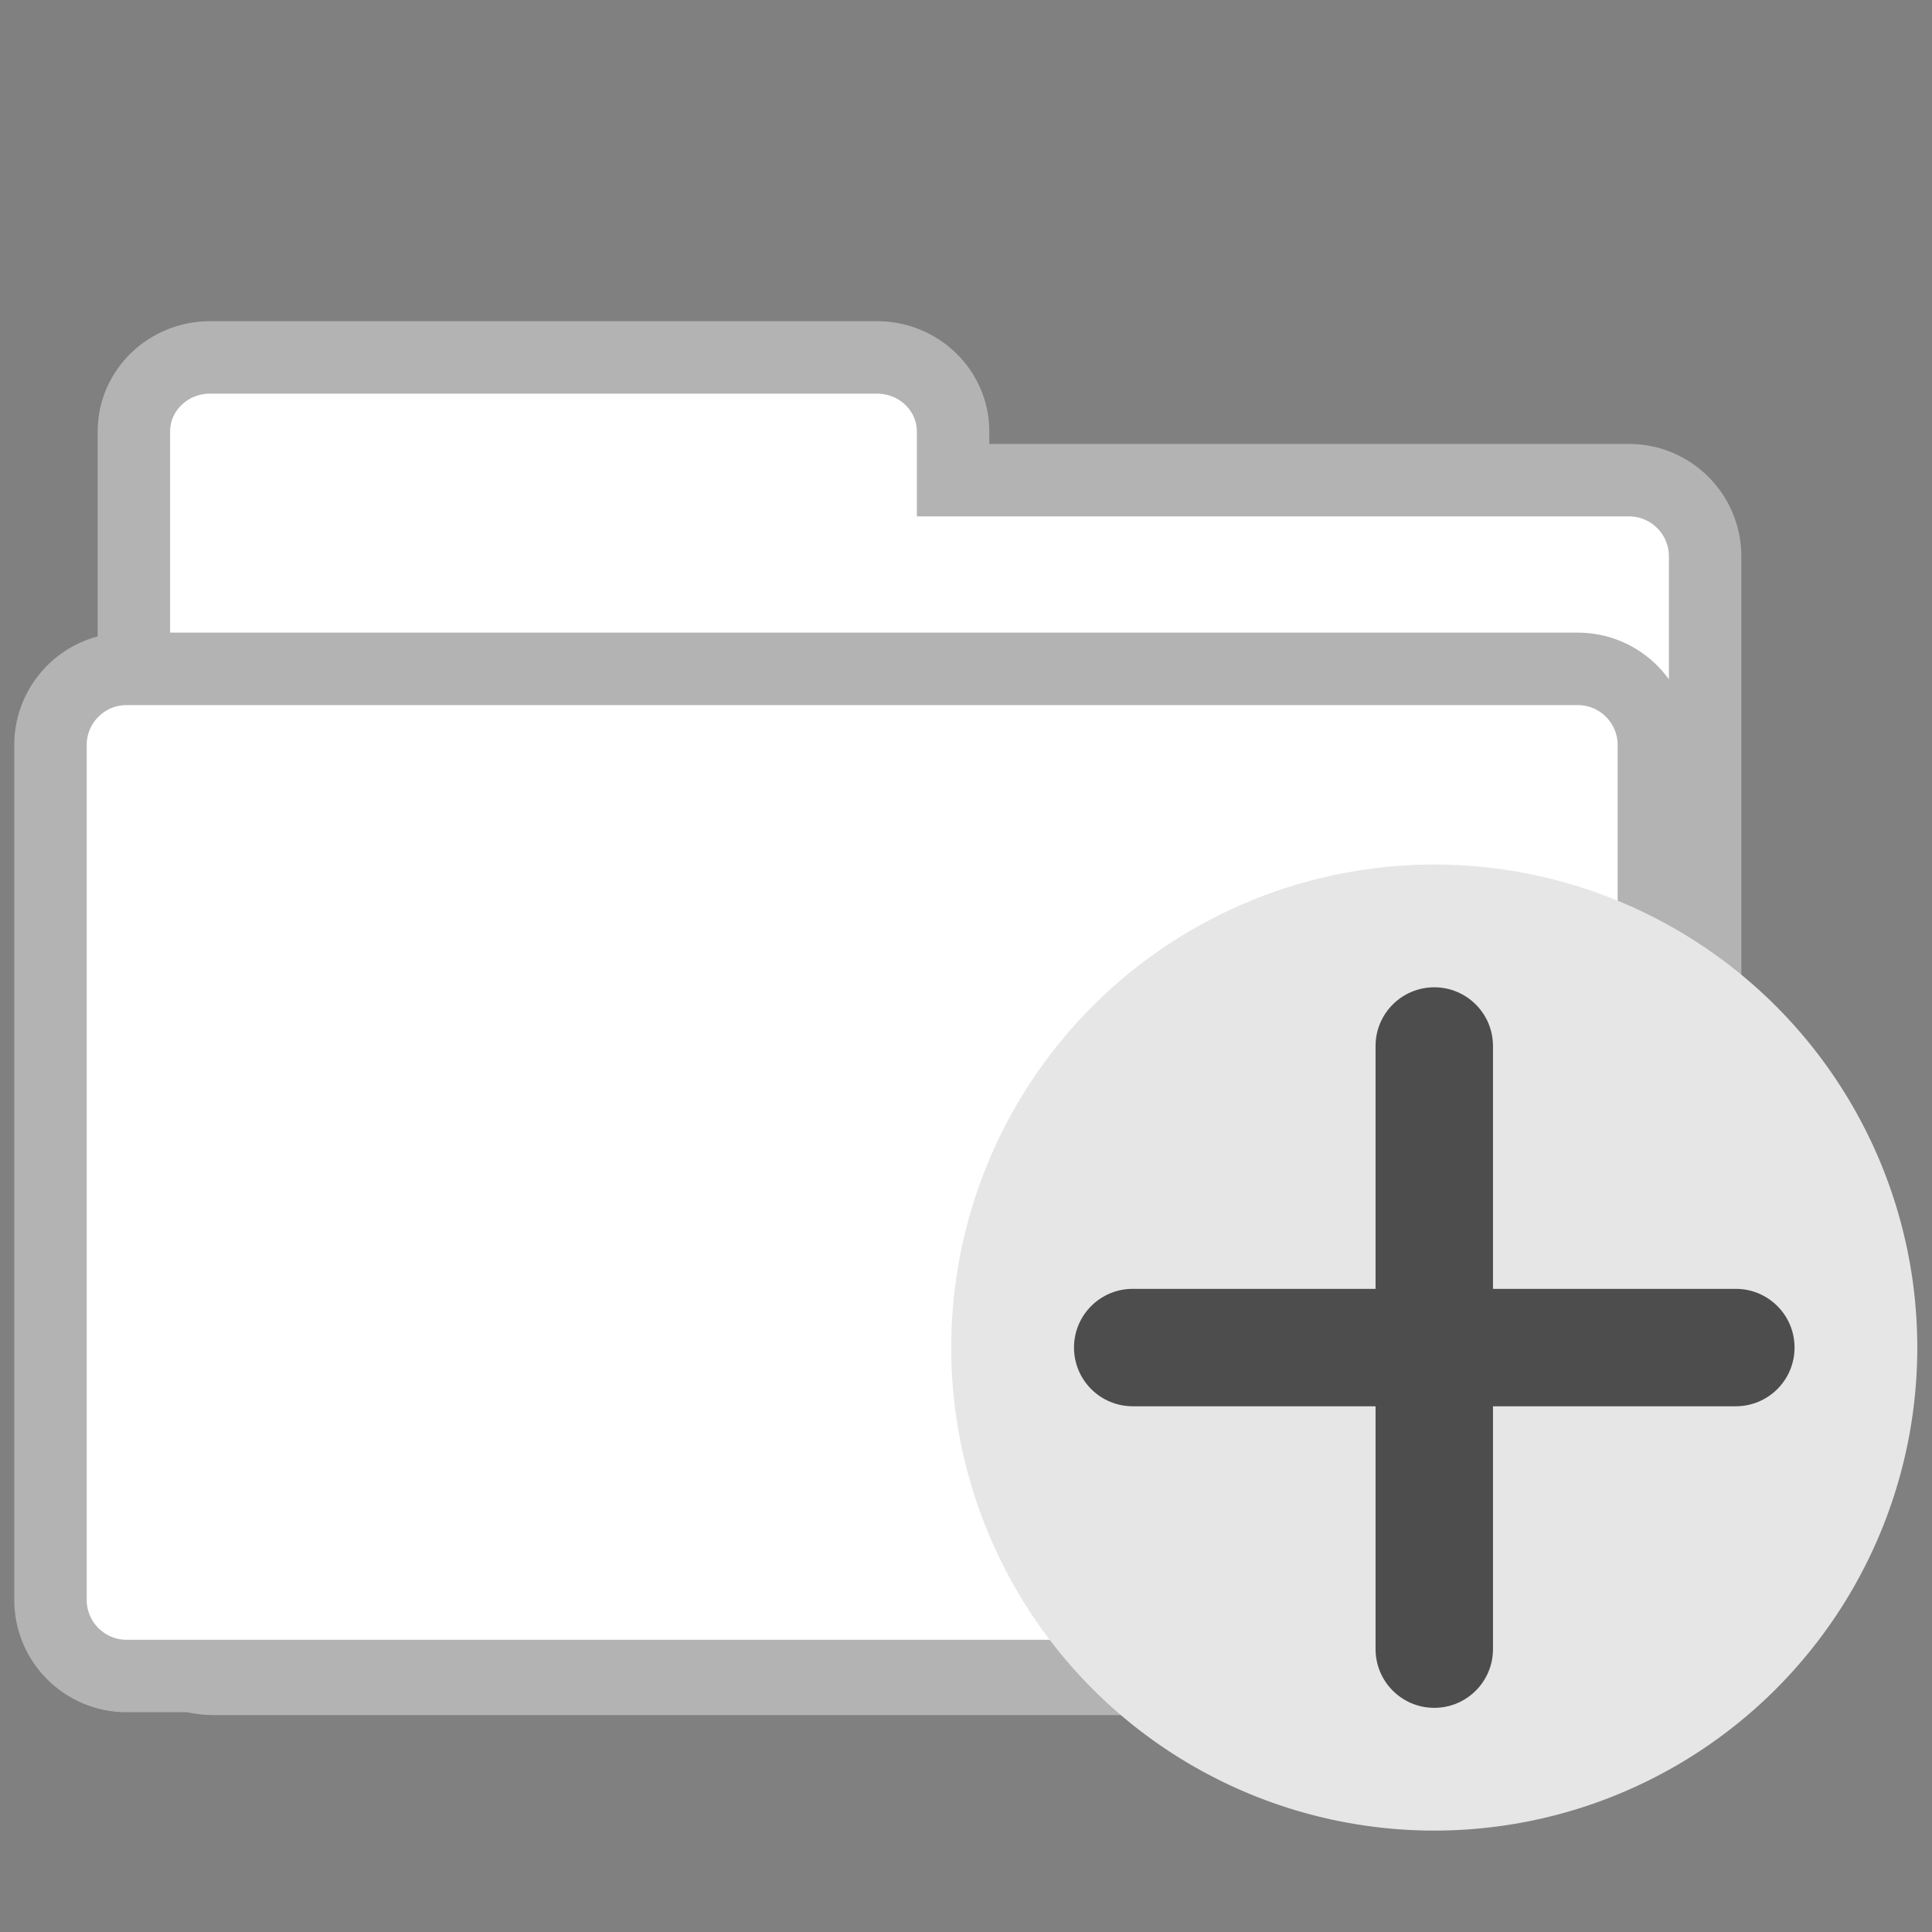<?xml version="1.0" encoding="utf-8"?>
<!-- Generator: Adobe Illustrator 14.0.0, SVG Export Plug-In . SVG Version: 6.00 Build 43363)  -->
<!DOCTYPE svg PUBLIC "-//W3C//DTD SVG 1.1//EN" "http://www.w3.org/Graphics/SVG/1.1/DTD/svg11.dtd">
<svg version="1.1" xmlns="http://www.w3.org/2000/svg" xmlns:xlink="http://www.w3.org/1999/xlink" x="0px" y="0px" width="400px"
	 height="400px" viewBox="0 0 400 400" enable-background="new 0 0 400 400" xml:space="preserve">
<rect x="0" y="0" width="400" height="400" fill="#808080" stroke="none"/>
<g id="Layer_1">
	<path fill="#FFFFFF" stroke="#B3B3B3" stroke-width="15" d="M337.264,99.413H197.325V89.327c0-8.465-7.057-15.327-15.764-15.327
		H43.483c-8.705,0-15.763,6.862-15.763,15.327v44.502c0,1.379,0.205,2.709,0.556,3.98v194.007c0,8.711,7.057,15.773,15.763,15.773
		h293.224c8.705,0,15.764-7.063,15.764-15.773V115.187C353.027,106.474,345.969,99.413,337.264,99.413z"/>
	<path fill="#FFFFFF" stroke="#B3B3B3" stroke-width="15" d="M342.414,331.237c0,8.704-7.057,15.762-15.762,15.762H26.215
		c-8.706,0-15.763-7.058-15.763-15.762V154.243c0-8.706,7.058-15.763,15.763-15.763h300.437c8.705,0,15.762,7.057,15.762,15.763
		V331.237z"/>
</g>
<g id="Layer_3">
	<circle fill="#E6E6E6" cx="296.951" cy="278.999" r="100.006"/>
</g>
<g id="Layer_2">
	<g>
		<path fill="#4D4D4D" d="M309.106,341.434c0,6.715-5.441,12.156-12.154,12.156l0,0c-6.715,0-12.157-5.441-12.157-12.156V216.563
			c0-6.713,5.442-12.153,12.157-12.153l0,0c6.713,0,12.154,5.44,12.154,12.153V341.434z"/>
		<path fill="#4D4D4D" d="M359.386,266.843c6.715,0,12.156,5.442,12.156,12.153l0,0c0,6.715-5.441,12.157-12.156,12.157H234.517
			c-6.715,0-12.156-5.442-12.156-12.157l0,0c0-6.711,5.441-12.153,12.156-12.153H359.386z"/>
	</g>
</g>
</svg>
